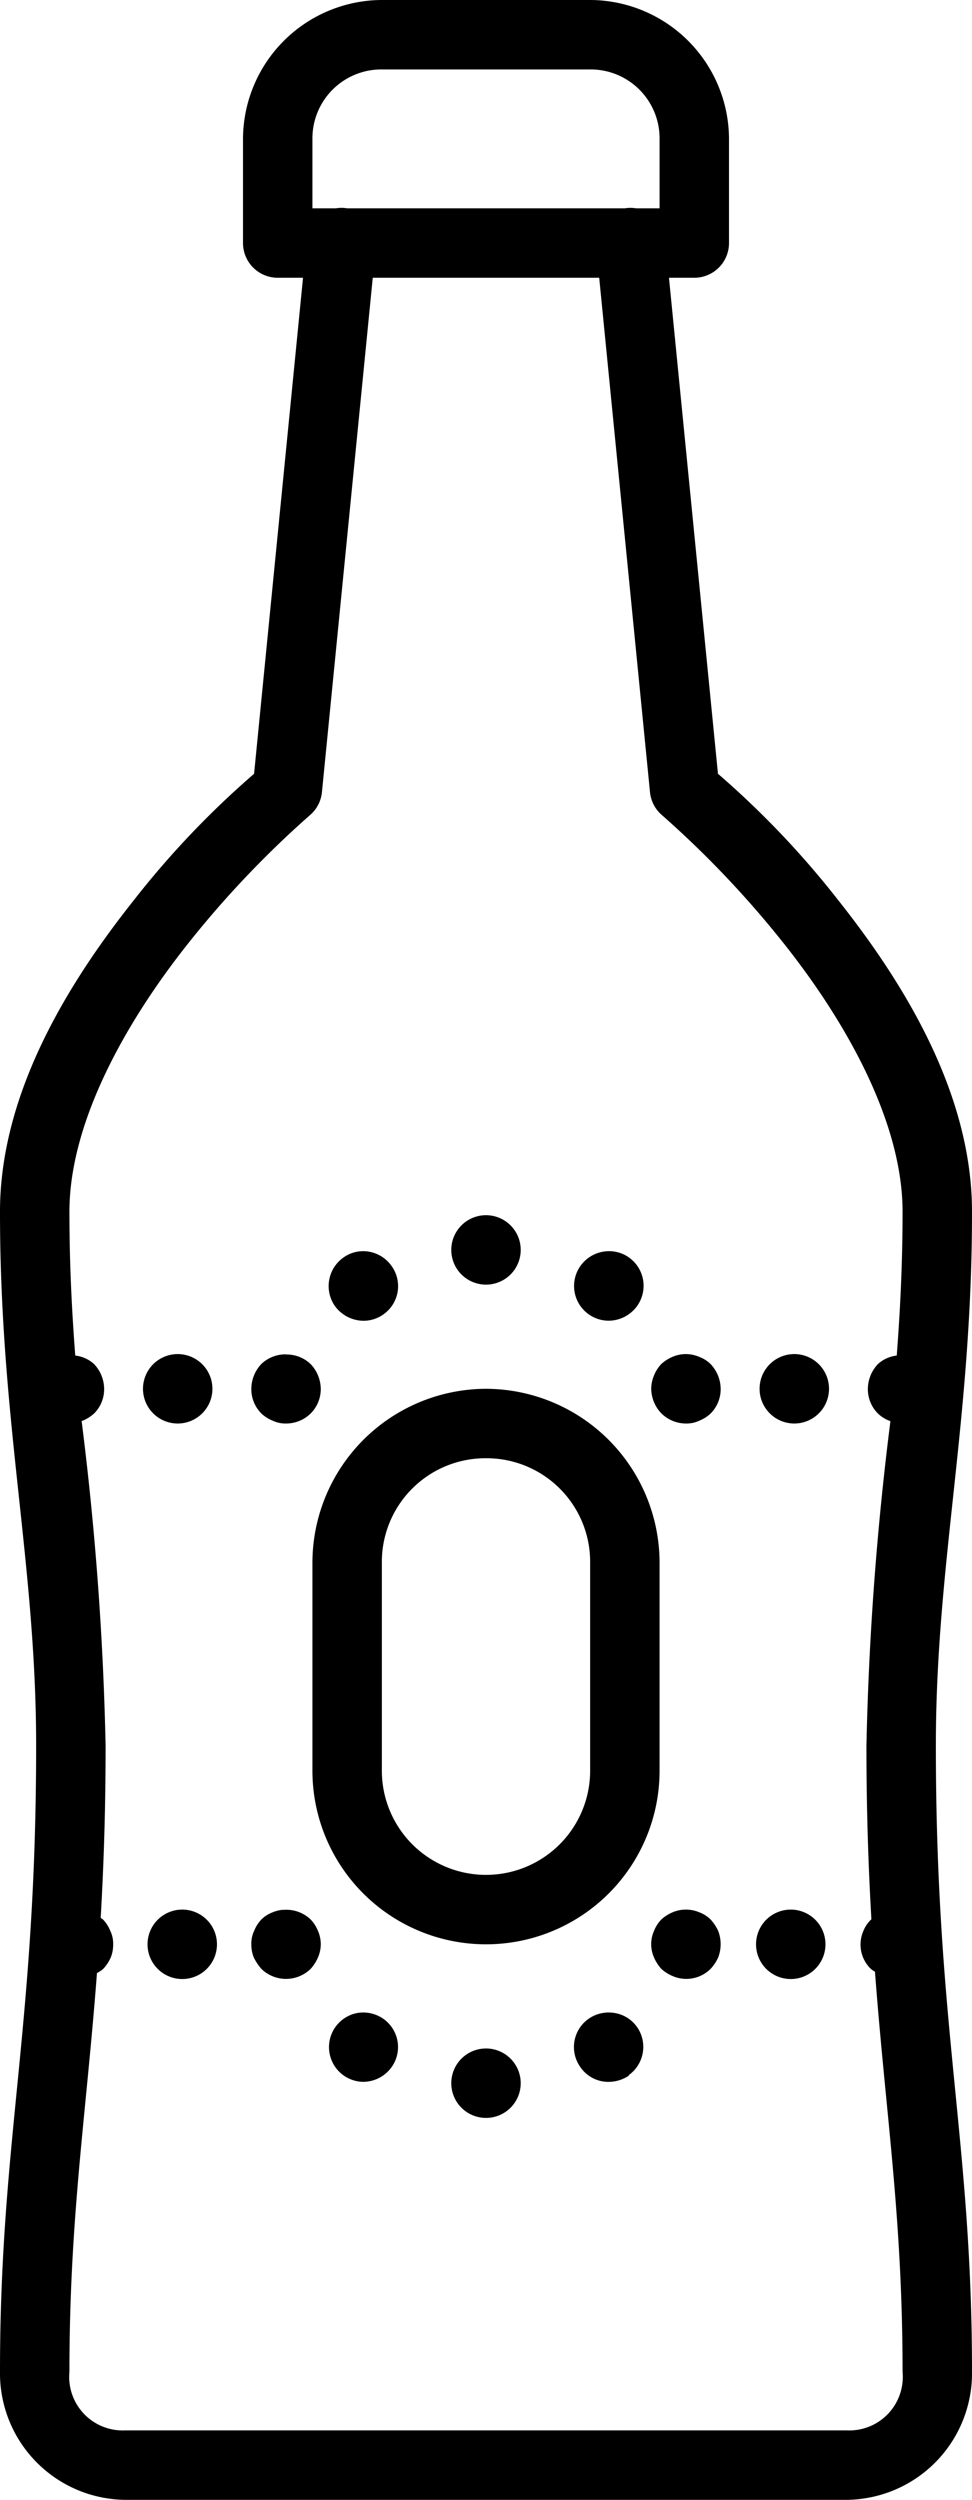 <svg xmlns="http://www.w3.org/2000/svg" width="28" height="72" viewBox="0 0 28 72">
  <path id="beer-bottle" d="M37,4a4.015,4.015,0,0,0-4,4v3a1,1,0,0,0,1,1h.729l-1.41,14.287a25.831,25.831,0,0,0-3.461,3.637C27.971,32.3,26,35.481,26,38.9c0,6.04,1.041,10.142,1.041,15.379C27.041,62.4,26,65.62,26,72.318A3.645,3.645,0,0,0,29.6,76H50.4A3.645,3.645,0,0,0,54,72.318c0-6.7-1.041-9.92-1.041-18.039C52.959,49.043,54,44.941,54,38.9c0-3.42-1.971-6.6-3.857-8.977a25.831,25.831,0,0,0-3.461-3.637L45.271,12H46a1,1,0,0,0,1-1V8a4.015,4.015,0,0,0-4-4Zm0,2h6a1.985,1.985,0,0,1,2,2v2h-.678A1,1,0,0,0,44,10H36a1,1,0,0,0-.326,0H35V8A1.985,1.985,0,0,1,37,6Zm-.262,6h6.523l1.463,14.816a1,1,0,0,0,.35.666,28.71,28.71,0,0,1,3.5,3.686C50.33,33.375,52,36.285,52,38.9c0,1.476-.068,2.838-.168,4.143a.958.958,0,0,0-.543.246A1.051,1.051,0,0,0,51,44a.991.991,0,0,0,.289.711.98.98,0,0,0,.361.221,89.226,89.226,0,0,0-.691,9.348c0,1.906.058,3.525.143,5l-.012.01a.913.913,0,0,0-.221.33.976.976,0,0,0,.221,1.092.867.867,0,0,0,.115.076c.307,4.1.795,7.066.795,11.531A1.541,1.541,0,0,1,50.4,74H29.6A1.541,1.541,0,0,1,28,72.318c0-4.45.485-7.412.793-11.49a.972.972,0,0,0,.178-.117,1.2,1.2,0,0,0,.219-.33A.99.99,0,0,0,29.26,60a.842.842,0,0,0-.08-.381,1.03,1.03,0,0,0-.209-.33c-.021-.021-.048-.032-.07-.051.084-1.465.141-3.07.141-4.959a89.323,89.323,0,0,0-.691-9.354c.01,0,.021,0,.031-.006a1.152,1.152,0,0,0,.33-.209A.991.991,0,0,0,29,44a1.051,1.051,0,0,0-.289-.711.958.958,0,0,0-.543-.246c-.1-1.3-.168-2.667-.168-4.143,0-2.615,1.67-5.525,3.424-7.732a28.71,28.71,0,0,1,3.5-3.686,1,1,0,0,0,.35-.666ZM40,39a1,1,0,1,0,1,1A1,1,0,0,0,40,39Zm-3.369,1.051a.972.972,0,0,0-.74.17,1.006,1.006,0,0,0-.24,1.4,1.029,1.029,0,0,0,.82.42.98.98,0,0,0,.58-.189.992.992,0,0,0,.229-1.389A1.006,1.006,0,0,0,36.631,40.051Zm6.74,0a1.008,1.008,0,0,0-.65.41,1,1,0,0,0,.809,1.578,1.015,1.015,0,0,0,.82-.42,1,1,0,0,0-.23-1.4A.992.992,0,0,0,43.371,40.051ZM31.119,43a1,1,0,1,0,1,1A1,1,0,0,0,31.119,43Zm17.762,0a1,1,0,1,0,1,1A1,1,0,0,0,48.881,43ZM45.76,43a.977.977,0,0,0-.379.076,1.152,1.152,0,0,0-.33.209,1.035,1.035,0,0,0-.211.33,1,1,0,0,0-.08.381,1.036,1.036,0,0,0,.291.711A1.008,1.008,0,0,0,45.76,45a.856.856,0,0,0,.381-.08,1.03,1.03,0,0,0,.33-.209A.991.991,0,0,0,46.76,44a1.051,1.051,0,0,0-.289-.711.932.932,0,0,0-.33-.209A.986.986,0,0,0,45.76,43Zm-11.52.008a1.006,1.006,0,0,0-.711.277A1.051,1.051,0,0,0,33.24,44a.991.991,0,0,0,.289.711,1.03,1.03,0,0,0,.33.209.856.856,0,0,0,.381.08,1.008,1.008,0,0,0,.709-.289A.993.993,0,0,0,35.24,44a1.053,1.053,0,0,0-.291-.711A1,1,0,0,0,34.24,43.012ZM40,44a5.015,5.015,0,0,0-5,5v6a5,5,0,0,0,10,0V49A5.015,5.015,0,0,0,40,44Zm0,2a2.985,2.985,0,0,1,3,3v6a3,3,0,0,1-6,0V49A2.985,2.985,0,0,1,40,46ZM31.25,59a1,1,0,1,0,1,1A1,1,0,0,0,31.25,59Zm17.529,0a1,1,0,1,0,1,1A1,1,0,0,0,48.779,59Zm-3.02,0a.977.977,0,0,0-.379.076,1.152,1.152,0,0,0-.33.209,1.035,1.035,0,0,0-.211.33.946.946,0,0,0,0,.762,1.172,1.172,0,0,0,.211.33,1.152,1.152,0,0,0,.33.209.991.991,0,0,0,1.09-.209,1.2,1.2,0,0,0,.219-.33,1.067,1.067,0,0,0,0-.762,1.265,1.265,0,0,0-.219-.33.932.932,0,0,0-.33-.209A.986.986,0,0,0,45.76,59Zm-11.617.006a.978.978,0,0,0-.283.07.932.932,0,0,0-.33.209,1.03,1.03,0,0,0-.209.33.842.842,0,0,0-.08.381.99.99,0,0,0,.07.381,1.479,1.479,0,0,0,.219.33,1.016,1.016,0,0,0,1.42,0,1.172,1.172,0,0,0,.211-.33.946.946,0,0,0,0-.762,1.035,1.035,0,0,0-.211-.33A1.014,1.014,0,0,0,34.143,59.01ZM36.3,61.977a1,1,0,0,0,.16,1.984,1.011,1.011,0,0,0,.818-.42.994.994,0,0,0-.229-1.391A1.013,1.013,0,0,0,36.3,61.977Zm7.4,0a1.015,1.015,0,0,0-.75.172.994.994,0,0,0-.229,1.391.976.976,0,0,0,.818.422,1.052,1.052,0,0,0,.58-.182l-.01-.01a1,1,0,0,0,.24-1.391A.986.986,0,0,0,43.7,61.977ZM40,63a1,1,0,1,0,1,1A1,1,0,0,0,40,63Z" transform="translate(-26 -4)"/>
</svg>

